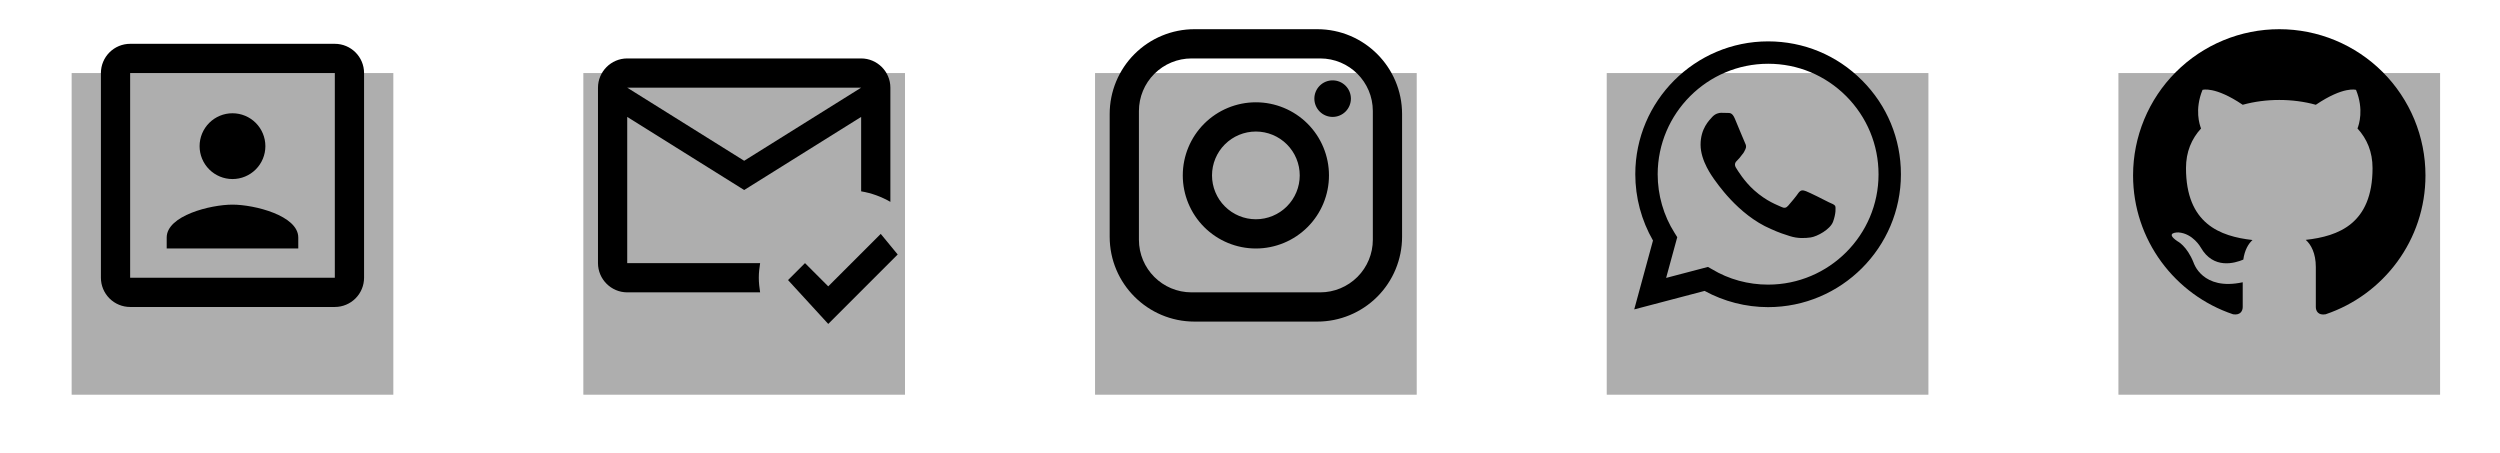 <svg width="171" height="31" viewBox="0 0 171 31" fill="none" xmlns="http://www.w3.org/2000/svg">
<g filter="url(#filter0_d_1_29)">
<rect x="39.902" y="0.997" width="22" height="22" fill="#D9D9D9"/>
<rect x="39.902" y="0.997" width="22" height="22" fill="black" fill-opacity="0.2"/>
</g>
<g filter="url(#filter1_d_1_29)">
<rect x="74.902" y="0.997" width="22" height="22" fill="#D9D9D9"/>
<rect x="74.902" y="0.997" width="22" height="22" fill="black" fill-opacity="0.2"/>
</g>
<g filter="url(#filter2_d_1_29)">
<rect x="109.902" y="0.997" width="22" height="22" fill="#D9D9D9"/>
<rect x="109.902" y="0.997" width="22" height="22" fill="black" fill-opacity="0.2"/>
</g>
<g filter="url(#filter3_d_1_29)">
<rect x="144.902" y="0.997" width="22" height="22" fill="#D9D9D9"/>
<rect x="144.902" y="0.997" width="22" height="22" fill="black" fill-opacity="0.2"/>
</g>
<g filter="url(#filter4_d_1_29)">
<rect x="4.902" y="0.997" width="22" height="22" fill="#D9D9D9"/>
<rect x="4.902" y="0.997" width="22" height="22" fill="black" fill-opacity="0.2"/>
</g>
<path d="M22.902 18.997H8.902V4.997H22.902M22.902 2.997H8.902C8.372 2.997 7.863 3.207 7.488 3.583C7.113 3.958 6.902 4.466 6.902 4.997V18.997C6.902 19.527 7.113 20.036 7.488 20.411C7.863 20.786 8.372 20.997 8.902 20.997H22.902C23.432 20.997 23.941 20.786 24.316 20.411C24.691 20.036 24.902 19.527 24.902 18.997V4.997C24.902 3.887 24.002 2.997 22.902 2.997ZM20.402 16.247C20.402 14.747 17.402 13.997 15.902 13.997C14.402 13.997 11.402 14.747 11.402 16.247V16.997H20.402M15.902 12.247C16.499 12.247 17.071 12.01 17.493 11.588C17.915 11.166 18.152 10.594 18.152 9.997C18.152 9.4 17.915 8.828 17.493 8.406C17.071 7.984 16.499 7.747 15.902 7.747C15.305 7.747 14.733 7.984 14.311 8.406C13.889 8.828 13.652 9.4 13.652 9.997C13.652 10.594 13.889 11.166 14.311 11.588C14.733 12.01 15.305 12.247 15.902 12.247Z" fill="black"/>
<path d="M51.902 18.997C51.902 18.657 51.942 18.327 51.992 17.997H42.902V7.997L50.902 12.997L58.902 7.997V13.087C59.622 13.207 60.292 13.457 60.902 13.807V5.997C60.902 4.897 60.002 3.997 58.902 3.997H42.902C41.802 3.997 40.902 4.897 40.902 5.997V17.997C40.902 19.097 41.802 19.997 42.902 19.997H51.992C51.942 19.667 51.902 19.337 51.902 18.997ZM58.902 5.997L50.902 10.997L42.902 5.997H58.902ZM56.652 22.157L53.902 19.157L55.062 17.997L56.652 19.587L60.242 15.997L61.402 17.407L56.652 22.157Z" fill="black"/>
<path d="M81.702 1.997H90.102C93.302 1.997 95.902 4.597 95.902 7.797V16.197C95.902 17.735 95.291 19.21 94.203 20.298C93.115 21.386 91.64 21.997 90.102 21.997H81.702C78.502 21.997 75.902 19.397 75.902 16.197V7.797C75.902 6.259 76.513 4.783 77.601 3.696C78.689 2.608 80.164 1.997 81.702 1.997ZM81.502 3.997C80.547 3.997 79.632 4.376 78.956 5.051C78.281 5.726 77.902 6.642 77.902 7.597V16.397C77.902 18.387 79.512 19.997 81.502 19.997H90.302C91.257 19.997 92.172 19.617 92.848 18.942C93.523 18.267 93.902 17.352 93.902 16.397V7.597C93.902 5.607 92.292 3.997 90.302 3.997H81.502ZM91.152 5.497C91.484 5.497 91.801 5.628 92.036 5.863C92.27 6.097 92.402 6.415 92.402 6.747C92.402 7.078 92.27 7.396 92.036 7.631C91.801 7.865 91.484 7.997 91.152 7.997C90.82 7.997 90.502 7.865 90.268 7.631C90.034 7.396 89.902 7.078 89.902 6.747C89.902 6.415 90.034 6.097 90.268 5.863C90.502 5.628 90.82 5.497 91.152 5.497ZM85.902 6.997C87.228 6.997 88.5 7.524 89.438 8.461C90.375 9.399 90.902 10.671 90.902 11.997C90.902 13.323 90.375 14.595 89.438 15.532C88.5 16.47 87.228 16.997 85.902 16.997C84.576 16.997 83.304 16.47 82.366 15.532C81.429 14.595 80.902 13.323 80.902 11.997C80.902 10.671 81.429 9.399 82.366 8.461C83.304 7.524 84.576 6.997 85.902 6.997ZM85.902 8.997C85.106 8.997 84.343 9.313 83.781 9.875C83.218 10.438 82.902 11.201 82.902 11.997C82.902 12.792 83.218 13.556 83.781 14.118C84.343 14.681 85.106 14.997 85.902 14.997C86.698 14.997 87.461 14.681 88.023 14.118C88.586 13.556 88.902 12.792 88.902 11.997C88.902 11.201 88.586 10.438 88.023 9.875C87.461 9.313 86.698 8.997 85.902 8.997Z" fill="black"/>
<path d="M120.939 2.83C115.934 2.83 111.854 6.909 111.854 11.914C111.854 13.518 112.276 15.077 113.064 16.452L111.781 21.163L116.594 19.898C117.923 20.623 119.417 21.008 120.939 21.008C125.944 21.008 130.023 16.928 130.023 11.923C130.023 9.494 129.079 7.212 127.364 5.498C125.65 3.774 123.368 2.83 120.939 2.83ZM120.948 4.361C122.964 4.361 124.853 5.149 126.283 6.579C127.704 8.009 128.492 9.907 128.492 11.923C128.492 16.085 125.1 19.468 120.939 19.468C119.582 19.468 118.253 19.11 117.098 18.413L116.823 18.258L113.963 19.009L114.724 16.223L114.54 15.929C113.789 14.747 113.385 13.344 113.385 11.914C113.394 7.753 116.777 4.361 120.948 4.361ZM117.721 7.716C117.574 7.716 117.327 7.771 117.116 8C116.914 8.229 116.319 8.788 116.319 9.898C116.319 11.016 117.134 12.088 117.235 12.244C117.364 12.4 118.849 14.692 121.131 15.663C121.672 15.911 122.094 16.048 122.424 16.149C122.964 16.323 123.459 16.296 123.854 16.241C124.294 16.177 125.192 15.691 125.384 15.159C125.577 14.628 125.577 14.178 125.522 14.078C125.458 13.986 125.311 13.931 125.082 13.83C124.853 13.702 123.734 13.152 123.533 13.078C123.322 13.005 123.194 12.968 123.019 13.188C122.873 13.418 122.433 13.931 122.304 14.078C122.167 14.233 122.039 14.252 121.819 14.142C121.58 14.023 120.847 13.784 119.985 13.014C119.307 12.409 118.858 11.667 118.72 11.438C118.61 11.218 118.711 11.08 118.821 10.979C118.922 10.878 119.069 10.713 119.16 10.576C119.279 10.448 119.316 10.347 119.389 10.2C119.463 10.044 119.426 9.916 119.371 9.806C119.316 9.705 118.858 8.568 118.665 8.119C118.482 7.679 118.299 7.734 118.152 7.725C118.024 7.725 117.877 7.716 117.721 7.716Z" fill="black"/>
<path d="M155.902 1.997C154.589 1.997 153.288 2.255 152.075 2.758C150.862 3.261 149.759 3.997 148.831 4.926C146.956 6.801 145.902 9.345 145.902 11.997C145.902 16.417 148.772 20.167 152.742 21.497C153.242 21.577 153.402 21.267 153.402 20.997C153.402 20.767 153.402 20.137 153.402 19.307C150.632 19.907 150.042 17.967 150.042 17.967C149.582 16.807 148.932 16.497 148.932 16.497C148.022 15.877 149.002 15.897 149.002 15.897C150.002 15.967 150.532 16.927 150.532 16.927C151.402 18.447 152.872 17.997 153.442 17.757C153.532 17.107 153.792 16.667 154.072 16.417C151.852 16.167 149.522 15.307 149.522 11.497C149.522 10.387 149.902 9.497 150.552 8.787C150.452 8.537 150.102 7.497 150.652 6.147C150.652 6.147 151.492 5.877 153.402 7.167C154.192 6.947 155.052 6.837 155.902 6.837C156.752 6.837 157.612 6.947 158.402 7.167C160.312 5.877 161.152 6.147 161.152 6.147C161.702 7.497 161.352 8.537 161.252 8.787C161.902 9.497 162.282 10.387 162.282 11.497C162.282 15.317 159.942 16.157 157.712 16.407C158.072 16.717 158.402 17.327 158.402 18.257C158.402 19.597 158.402 20.677 158.402 20.997C158.402 21.267 158.562 21.587 159.072 21.497C163.042 20.157 165.902 16.417 165.902 11.997C165.902 10.684 165.643 9.383 165.141 8.17C164.638 6.957 163.902 5.854 162.973 4.926C162.044 3.997 160.942 3.261 159.729 2.758C158.516 2.255 157.215 1.997 155.902 1.997Z" fill="black"/>
<defs>
<filter id="filter0_d_1_29" x="35.902" y="0.997" width="30" height="30" filterUnits="userSpaceOnUse" color-interpolation-filters="sRGB">
<feFlood flood-opacity="0" result="BackgroundImageFix"/>
<feColorMatrix in="SourceAlpha" type="matrix" values="0 0 0 0 0 0 0 0 0 0 0 0 0 0 0 0 0 0 127 0" result="hardAlpha"/>
<feOffset dy="4"/>
<feGaussianBlur stdDeviation="2"/>
<feComposite in2="hardAlpha" operator="out"/>
<feColorMatrix type="matrix" values="0 0 0 0 0 0 0 0 0 0 0 0 0 0 0 0 0 0 0.25 0"/>
<feBlend mode="normal" in2="BackgroundImageFix" result="effect1_dropShadow_1_29"/>
<feBlend mode="normal" in="SourceGraphic" in2="effect1_dropShadow_1_29" result="shape"/>
</filter>
<filter id="filter1_d_1_29" x="70.902" y="0.997" width="30" height="30" filterUnits="userSpaceOnUse" color-interpolation-filters="sRGB">
<feFlood flood-opacity="0" result="BackgroundImageFix"/>
<feColorMatrix in="SourceAlpha" type="matrix" values="0 0 0 0 0 0 0 0 0 0 0 0 0 0 0 0 0 0 127 0" result="hardAlpha"/>
<feOffset dy="4"/>
<feGaussianBlur stdDeviation="2"/>
<feComposite in2="hardAlpha" operator="out"/>
<feColorMatrix type="matrix" values="0 0 0 0 0 0 0 0 0 0 0 0 0 0 0 0 0 0 0.25 0"/>
<feBlend mode="normal" in2="BackgroundImageFix" result="effect1_dropShadow_1_29"/>
<feBlend mode="normal" in="SourceGraphic" in2="effect1_dropShadow_1_29" result="shape"/>
</filter>
<filter id="filter2_d_1_29" x="105.902" y="0.997" width="30" height="30" filterUnits="userSpaceOnUse" color-interpolation-filters="sRGB">
<feFlood flood-opacity="0" result="BackgroundImageFix"/>
<feColorMatrix in="SourceAlpha" type="matrix" values="0 0 0 0 0 0 0 0 0 0 0 0 0 0 0 0 0 0 127 0" result="hardAlpha"/>
<feOffset dy="4"/>
<feGaussianBlur stdDeviation="2"/>
<feComposite in2="hardAlpha" operator="out"/>
<feColorMatrix type="matrix" values="0 0 0 0 0 0 0 0 0 0 0 0 0 0 0 0 0 0 0.25 0"/>
<feBlend mode="normal" in2="BackgroundImageFix" result="effect1_dropShadow_1_29"/>
<feBlend mode="normal" in="SourceGraphic" in2="effect1_dropShadow_1_29" result="shape"/>
</filter>
<filter id="filter3_d_1_29" x="140.902" y="0.997" width="30" height="30" filterUnits="userSpaceOnUse" color-interpolation-filters="sRGB">
<feFlood flood-opacity="0" result="BackgroundImageFix"/>
<feColorMatrix in="SourceAlpha" type="matrix" values="0 0 0 0 0 0 0 0 0 0 0 0 0 0 0 0 0 0 127 0" result="hardAlpha"/>
<feOffset dy="4"/>
<feGaussianBlur stdDeviation="2"/>
<feComposite in2="hardAlpha" operator="out"/>
<feColorMatrix type="matrix" values="0 0 0 0 0 0 0 0 0 0 0 0 0 0 0 0 0 0 0.25 0"/>
<feBlend mode="normal" in2="BackgroundImageFix" result="effect1_dropShadow_1_29"/>
<feBlend mode="normal" in="SourceGraphic" in2="effect1_dropShadow_1_29" result="shape"/>
</filter>
<filter id="filter4_d_1_29" x="0.902" y="0.997" width="30" height="30" filterUnits="userSpaceOnUse" color-interpolation-filters="sRGB">
<feFlood flood-opacity="0" result="BackgroundImageFix"/>
<feColorMatrix in="SourceAlpha" type="matrix" values="0 0 0 0 0 0 0 0 0 0 0 0 0 0 0 0 0 0 127 0" result="hardAlpha"/>
<feOffset dy="4"/>
<feGaussianBlur stdDeviation="2"/>
<feComposite in2="hardAlpha" operator="out"/>
<feColorMatrix type="matrix" values="0 0 0 0 0 0 0 0 0 0 0 0 0 0 0 0 0 0 0.25 0"/>
<feBlend mode="normal" in2="BackgroundImageFix" result="effect1_dropShadow_1_29"/>
<feBlend mode="normal" in="SourceGraphic" in2="effect1_dropShadow_1_29" result="shape"/>
</filter>
</defs>
</svg>
